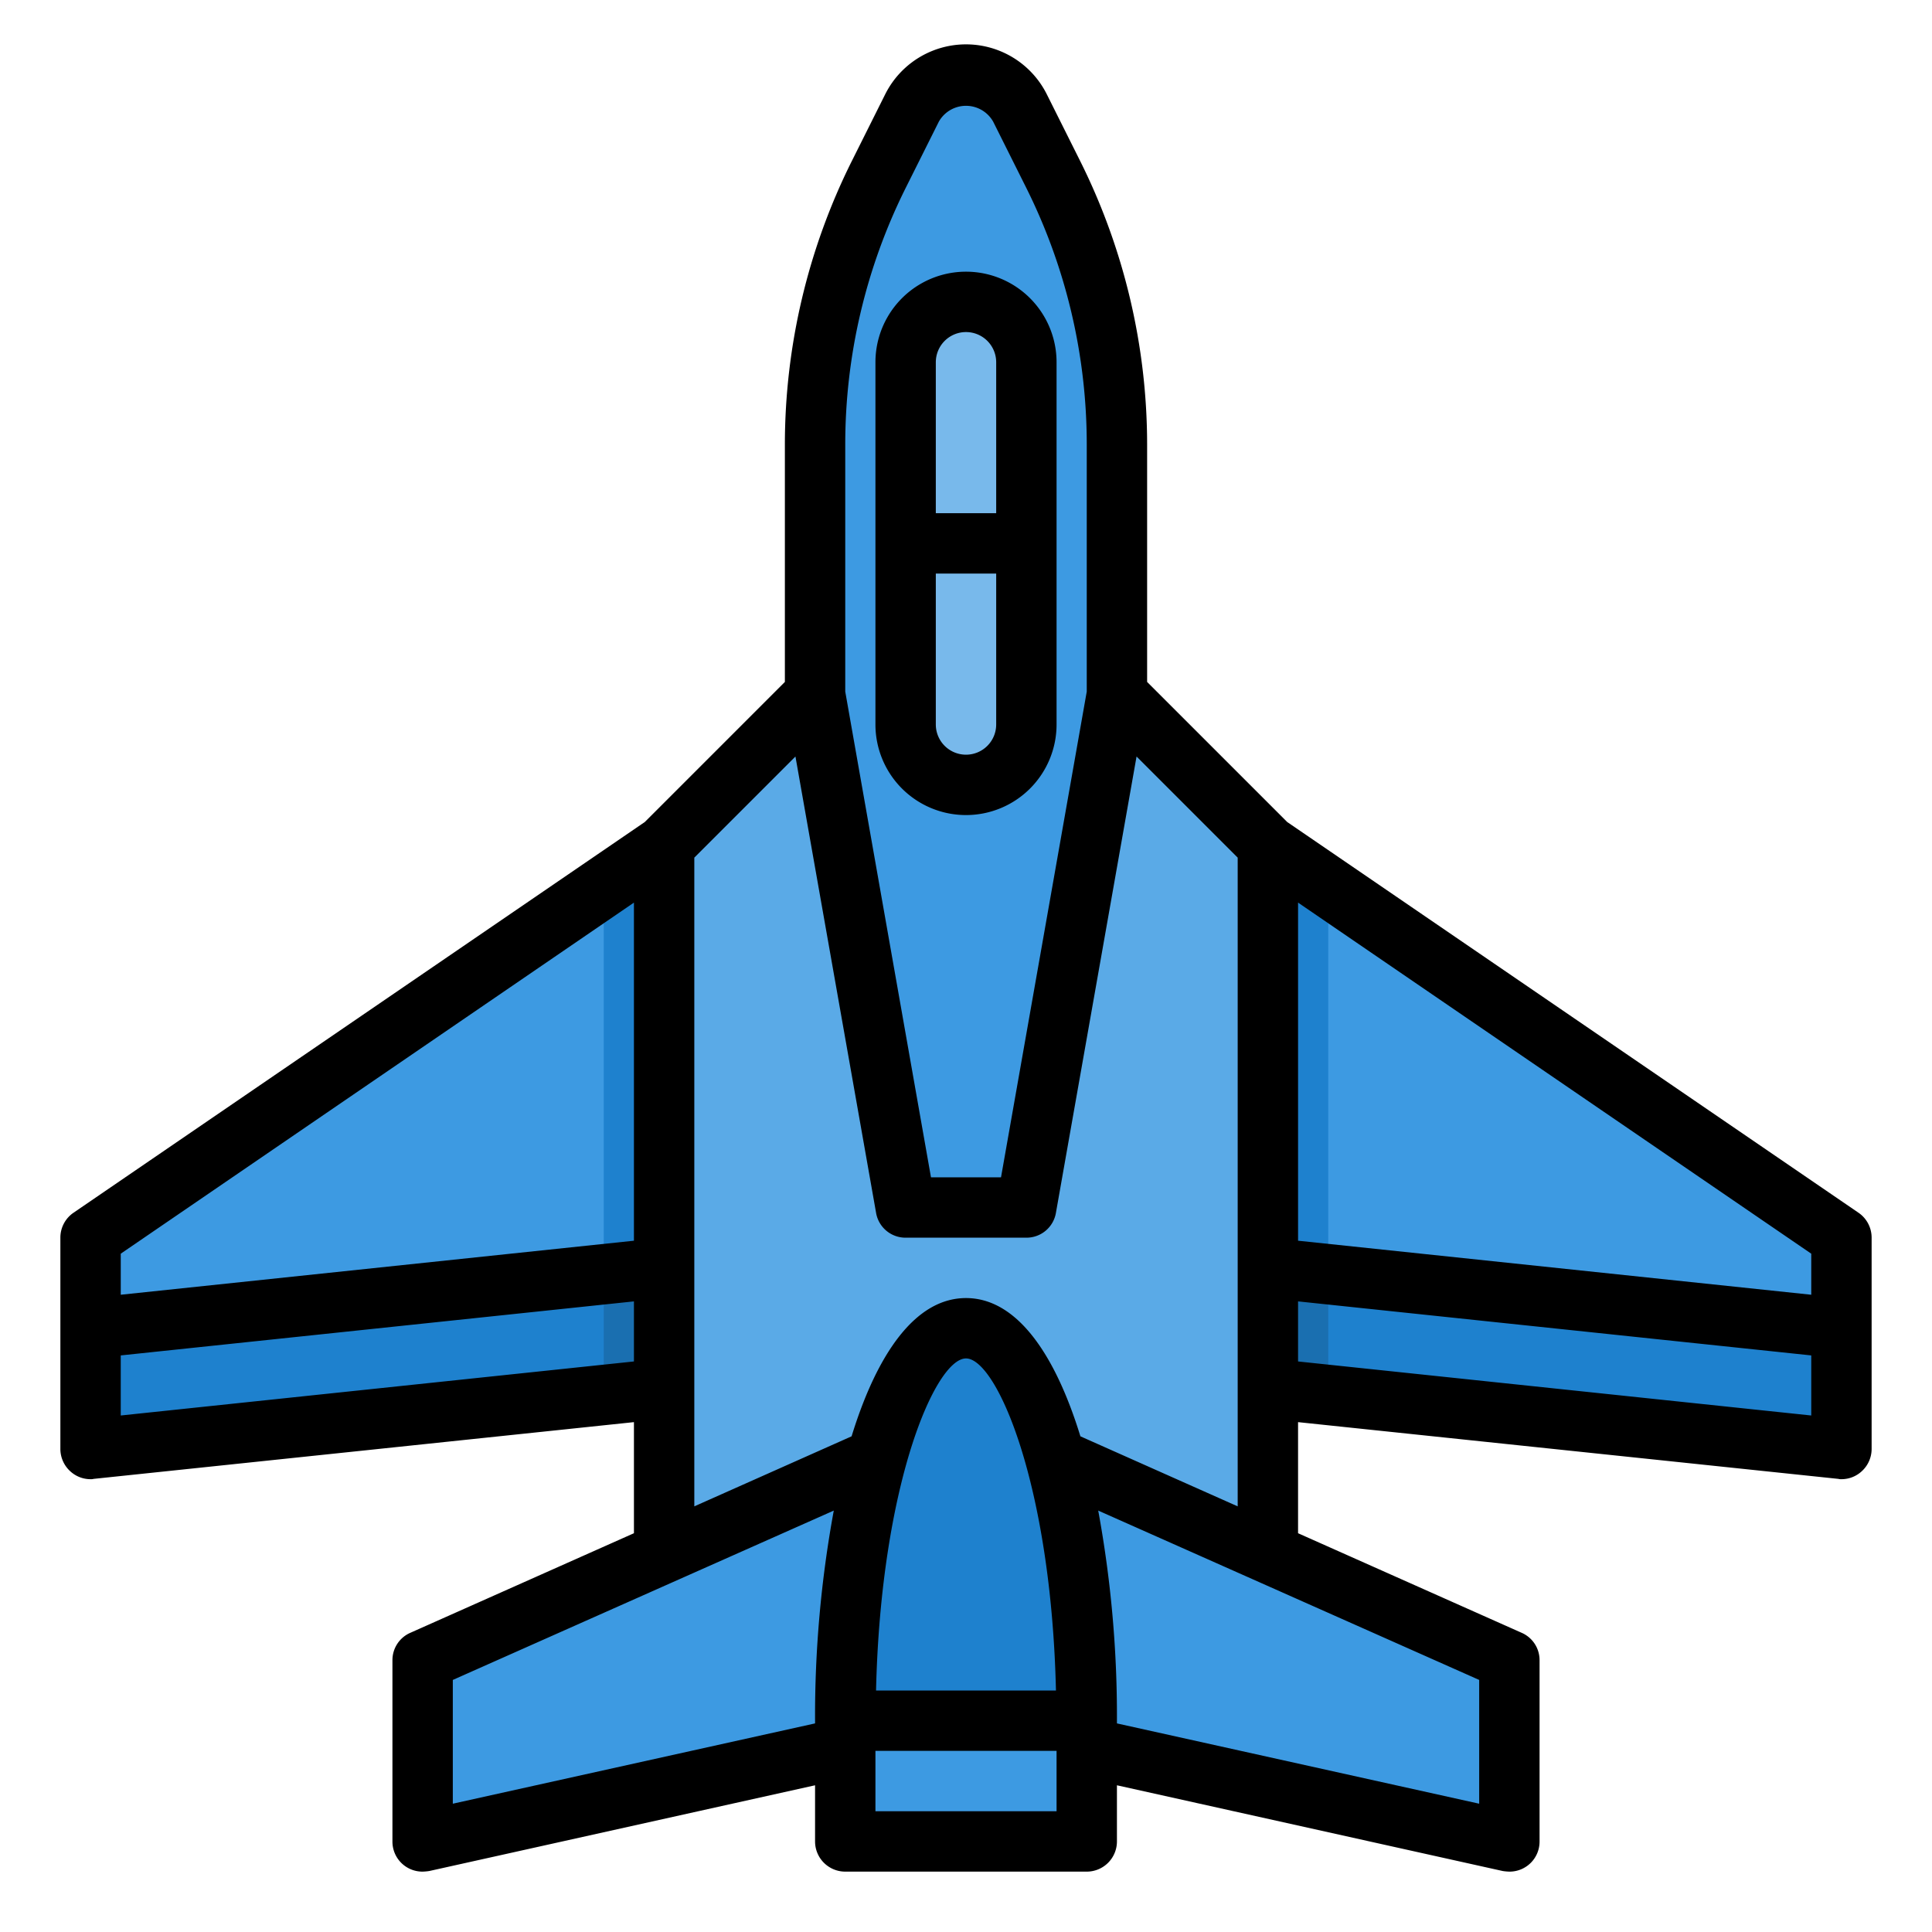 <svg xmlns="http://www.w3.org/2000/svg" viewBox="0 0 64 64"><g id="plane-airplane-flight-fly-fighter"><polygon points="42 46 42 51.44 22 51.44 22 46 22 42 22 28 27 23 37 23 42 28 42 42 42 46" style="fill:#5aaae7"/><path d="M37,14.72V23L34,40H30L27,23V14.72a19.955,19.955,0,0,1,2.11-8.94l1.1-2.2a2,2,0,0,1,3.58,0l1.1,2.2A19.955,19.955,0,0,1,37,14.72Z" style="fill:#3d9ae2"/><polygon points="61 44 61 48 44 46.21 42 46 42 42 44 42.21 61 44" style="fill:#1e81ce"/><polygon points="61 41 61 44 44 42.21 42 42 42 28 44 29.37 61 41" style="fill:#3d9ae2"/><polygon points="50 61 32 57 32 47 50 55 50 61" style="fill:#3d9ae2"/><polygon points="14 61 32 57 32 47 14 55 14 61" style="fill:#3d9ae2"/><path d="M36,57H28a33.992,33.992,0,0,1,1.02-8.68C29.75,45.67,30.82,44,32,44s2.25,1.67,2.98,4.32A33.992,33.992,0,0,1,36,57Z" style="fill:#1e81ce"/><polygon points="36 57.89 36 61 28 61 28 57.89 28 57 36 57 36 57.89" style="fill:#3d9ae2"/><polygon points="22 42 22 46 20 46.21 3 48 3 44 20 42.21 22 42" style="fill:#1e81ce"/><polygon points="22 28 22 42 20 42.21 3 44 3 41 20 29.37 22 28" style="fill:#3d9ae2"/><path d="M34,12v6H30V12a2.015,2.015,0,0,1,2-2A2.006,2.006,0,0,1,34,12Z" style="fill:#78b9eb"/><path d="M34,18v6a2,2,0,0,1-4,0V18Z" style="fill:#78b9eb"/><polygon points="44 29.37 44 42.21 42 42 42 28 44 29.37" style="fill:#1e81ce"/><polygon points="22 28 22 42 20 42.21 20 29.37 22 28" style="fill:#1e81ce"/><polygon points="44 42.21 44 46.21 42 46 42 42 44 42.21" style="fill:#1a6fb0"/><polygon points="22 42 22 46 20 46.21 20 42.21 22 42" style="fill:#1a6fb0"/><path d="M61.56,40.17,42.64,27.23,38,22.59V14.72a21.053,21.053,0,0,0-2.22-9.39l-1.1-2.2a2.993,2.993,0,0,0-5.36,0l-1.1,2.2A21.053,21.053,0,0,0,26,14.72v7.87l-4.64,4.64L2.44,40.17A1,1,0,0,0,2,41v7a1,1,0,0,0,.33.74A.989.989,0,0,0,3,49a.308.308,0,0,0,.1-.01L21,47.11v3.68l-7.41,3.3A.987.987,0,0,0,13,55v6a.994.994,0,0,0,1,1,1.8,1.8,0,0,0,.22-.02L27,59.14V61a1,1,0,0,0,1,1h8a1,1,0,0,0,1-1V59.14l12.78,2.84A1.8,1.8,0,0,0,50,62a.994.994,0,0,0,1-1V55a.987.987,0,0,0-.59-.91L43,50.79V47.11l17.9,1.88A.308.308,0,0,0,61,49a.989.989,0,0,0,.67-.26A1,1,0,0,0,62,48V41A1,1,0,0,0,61.56,40.17ZM28,14.72a19.028,19.028,0,0,1,2-8.49l1.1-2.2a1.034,1.034,0,0,1,1.8,0L34,6.23a19.028,19.028,0,0,1,2,8.49v8.19L33.16,39H30.84L28,22.91ZM4,41.53,21,29.9V41.1L4,42.89Zm0,5.36V44.9l17-1.79V45.1ZM27,57v.09L15,59.75v-4.1l12.62-5.61A37.624,37.624,0,0,0,27,57Zm8,3H29V58h6Zm-5.98-4c.16-6.85,1.97-11,2.98-11s2.82,4.15,2.98,11Zm6.77-8.42C34.95,44.85,33.68,43,32,43s-2.95,1.85-3.79,4.58L23,49.9V28.41l3.35-3.35,2.67,15.11A.989.989,0,0,0,30,41h4a.989.989,0,0,0,.98-.83l2.67-15.11L41,28.41V49.9ZM49,55.65v4.1L37,57.09V57a37.624,37.624,0,0,0-.62-6.96Zm11-8.76L43,45.1V43.11L60,44.9Zm0-4L43,41.1V29.9L60,41.53Z"/><path d="M32,27a3,3,0,0,0,3-3V12a3,3,0,0,0-6,0V24A3,3,0,0,0,32,27Zm0-2a1,1,0,0,1-1-1V19h2v5A1,1,0,0,1,32,25Zm0-14a1,1,0,0,1,1,1v5H31V12A1,1,0,0,1,32,11Z"/></g></svg>